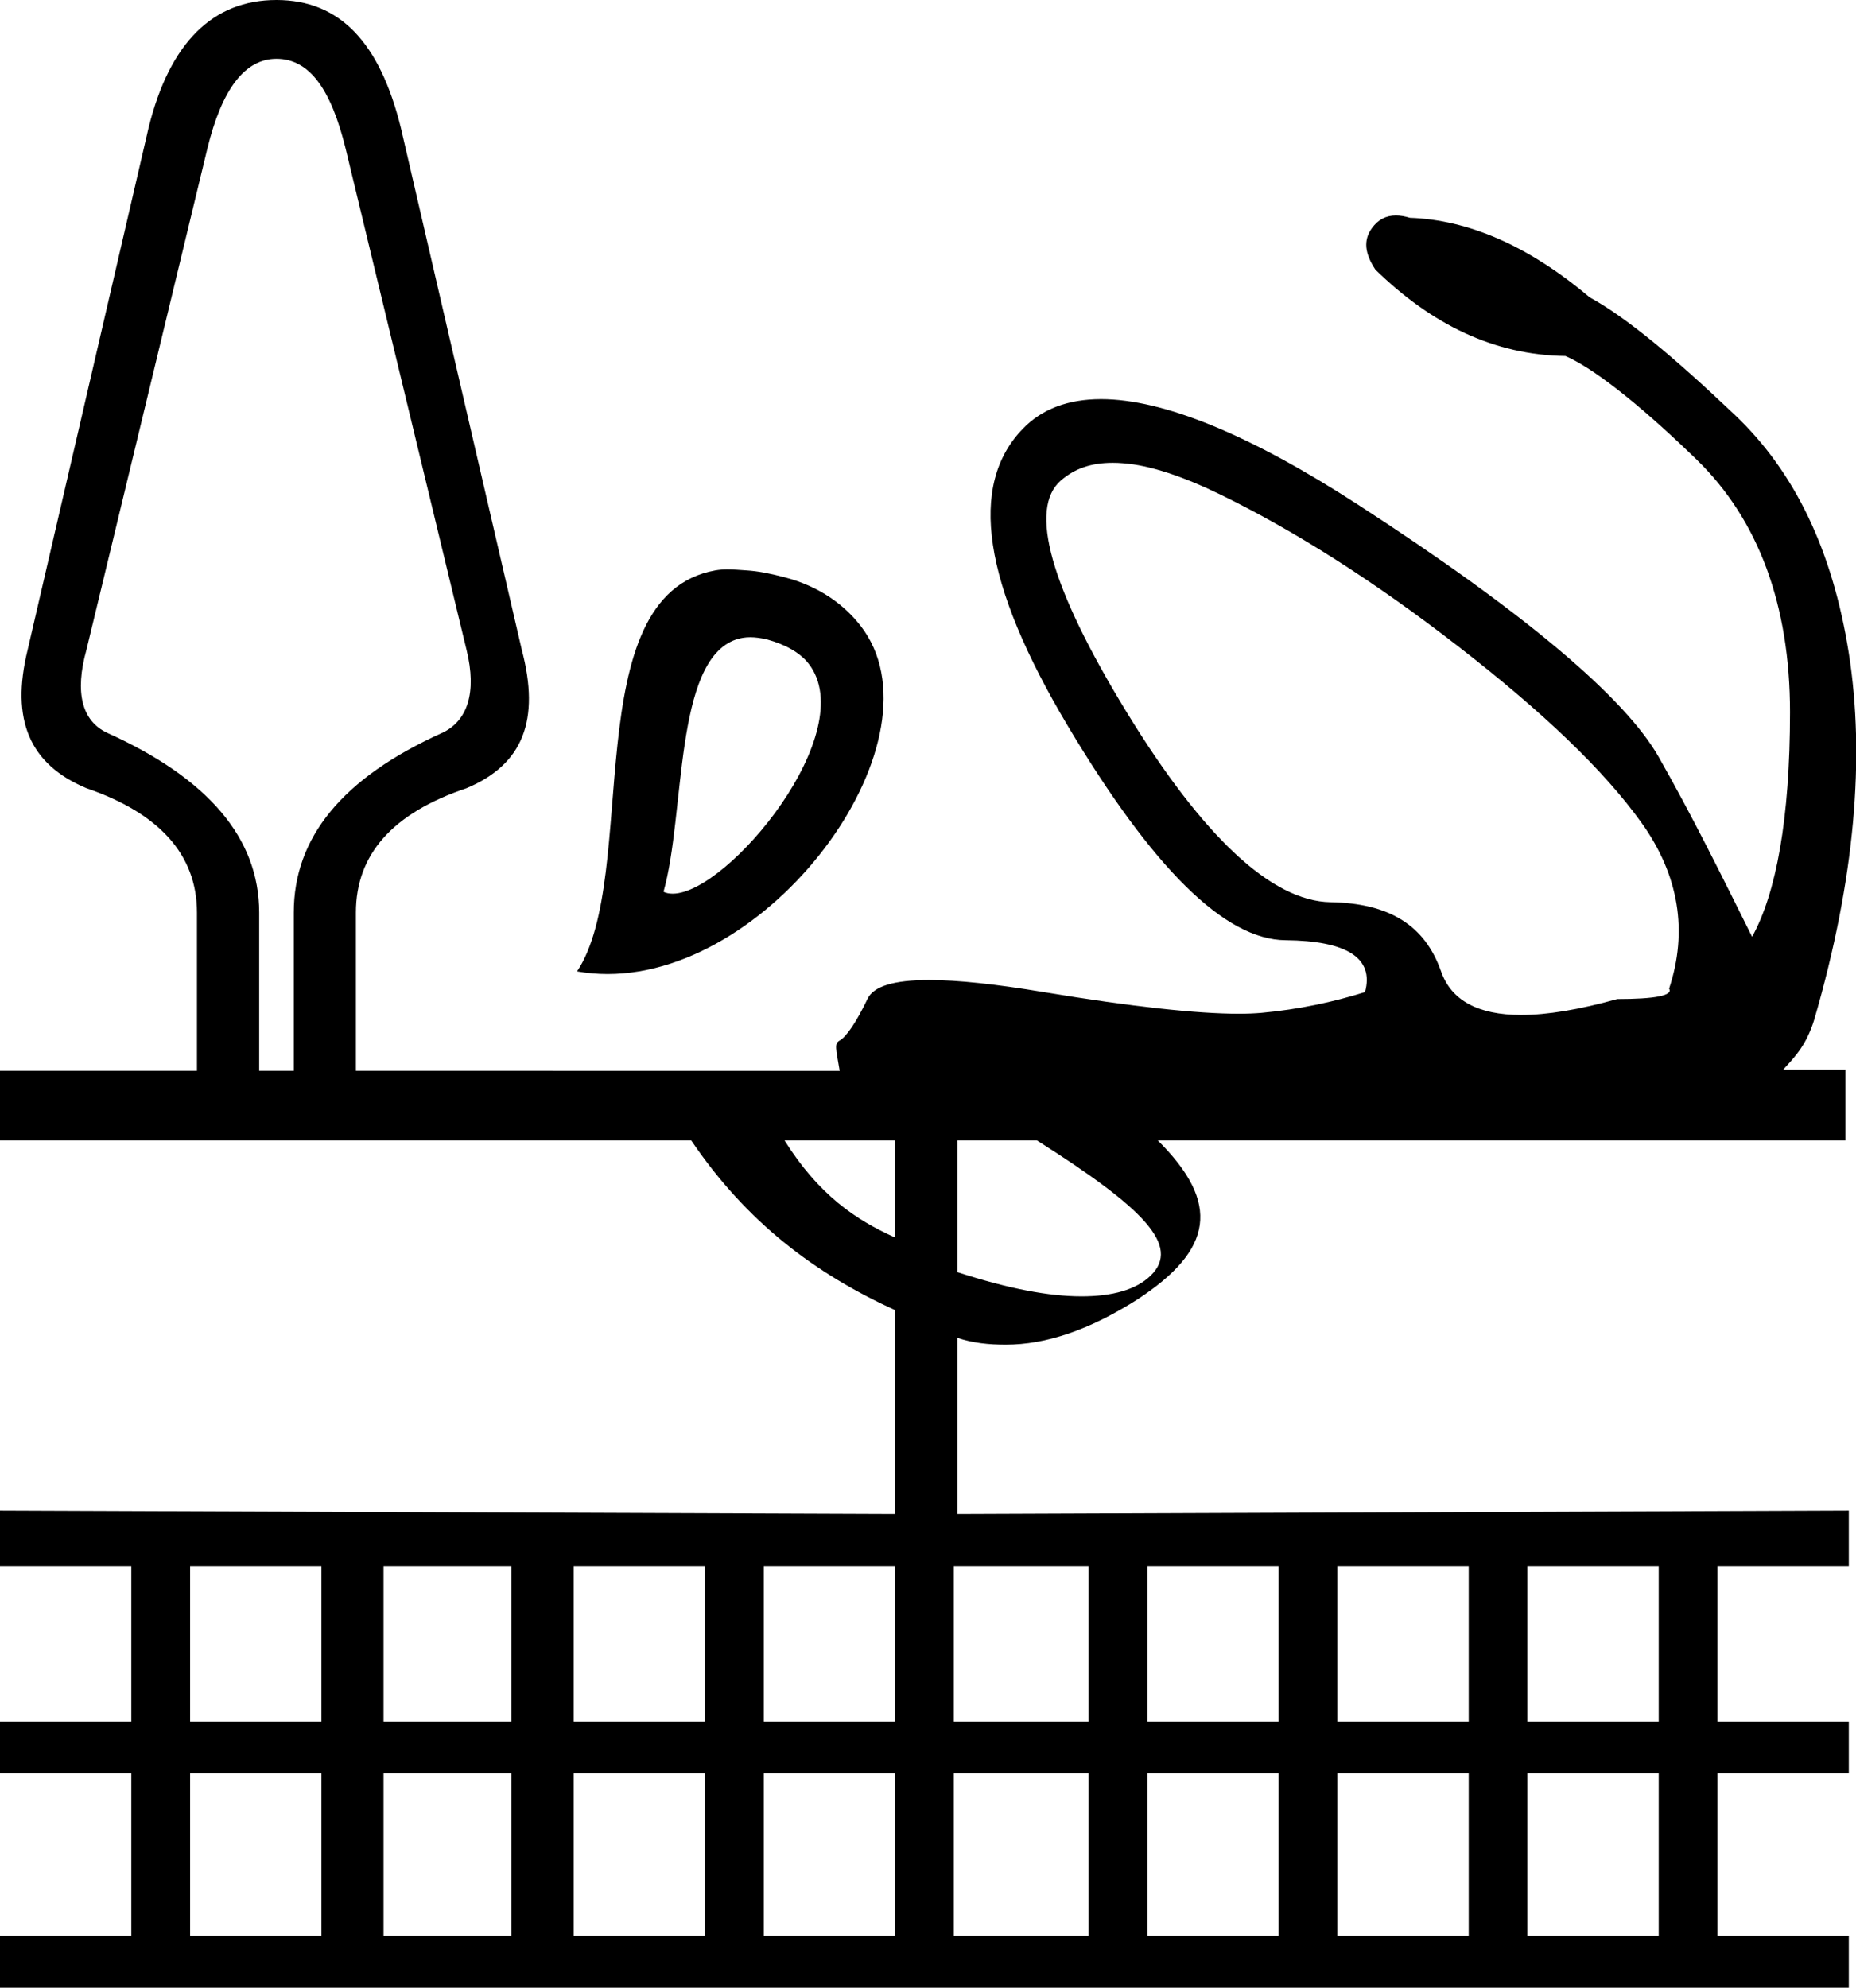 <?xml version='1.0' encoding ='UTF-8' standalone='yes'?>
<svg width='16.792' height='17.978' xmlns='http://www.w3.org/2000/svg' xmlns:xlink='http://www.w3.org/1999/xlink' xmlns:inkscape='http://www.inkscape.org/namespaces/inkscape'>
<path style='fill:#000000; stroke:none' d=' M 6.788 5.764  C 6.835 5.764 6.885 5.771 6.941 5.784  C 7.109 5.83 7.241 5.906 7.316 6.003  C 7.796 6.618 6.585 8.083 6.086 8.083  C 6.055 8.083 6.028 8.078 6.003 8.066  C 6.202 7.36 6.096 5.976 6.66 5.784  C 6.7 5.771 6.742 5.764 6.788 5.764  Z  M 6.581 5.15  C 6.543 5.15 6.506 5.153 6.472 5.159  C 5.205 5.386 5.795 7.923 5.221 8.786  C 5.313 8.802 5.405 8.81 5.497 8.81  C 7.026 8.81 8.564 6.659 7.785 5.659  C 7.64 5.473 7.418 5.304 7.097 5.221  C 6.967 5.187 6.862 5.166 6.753 5.159  C 6.693 5.155 6.635 5.15 6.581 5.15  Z  M 10.068 4.186  C 10.098 4.186 10.129 4.187 10.161 4.19  C 10.402 4.207 10.703 4.309 11.037 4.471  C 11.705 4.796 12.431 5.255 13.194 5.847  C 13.957 6.438 14.51 6.965 14.851 7.441  C 15.192 7.917 15.272 8.426 15.101 8.942  C 15.139 9.004 14.973 9.036 14.632 9.036  C 14.288 9.132 13.998 9.18 13.763 9.18  C 13.371 9.18 13.129 9.047 13.038 8.786  C 12.891 8.367 12.568 8.169 12.037 8.16  C 11.507 8.151 10.884 7.571 10.193 6.441  C 9.501 5.31 9.305 4.6 9.598 4.346  C 9.726 4.236 9.874 4.186 10.068 4.186  Z  M 2.501 0.532  C 2.8 0.532 2.995 0.807 3.127 1.344  L 4.221 5.878  C 4.316 6.265 4.229 6.521 4.002 6.628  C 3.094 7.037 2.658 7.577 2.658 8.254  L 2.658 9.685  L 2.345 9.685  L 2.345 8.254  C 2.345 7.577 1.877 7.037 0.969 6.628  C 0.742 6.521 0.674 6.265 0.782 5.878  L 1.876 1.344  C 2.007 0.807 2.215 0.532 2.501 0.532  Z  M 8.098 10.314  L 8.098 11.193  C 7.74 11.032 7.408 10.808 7.097 10.314  Z  M 9.38 10.314  C 10.347 10.926 10.686 11.268 10.411 11.537  C 10.279 11.666 10.062 11.725 9.786 11.725  C 9.488 11.725 9.125 11.656 8.661 11.506  L 8.661 10.314  Z  M 2.908 14.163  L 2.908 15.57  L 1.72 15.57  L 1.72 14.163  Z  M 4.627 14.163  L 4.627 15.57  L 3.47 15.57  L 3.47 14.163  Z  M 6.378 14.163  L 6.378 15.57  L 5.19 15.57  L 5.19 14.163  Z  M 8.098 14.163  L 8.098 15.57  L 6.91 15.57  L 6.91 14.163  Z  M 9.849 14.163  L 9.849 15.57  L 8.629 15.57  L 8.629 14.163  Z  M 11.568 14.163  L 11.568 15.57  L 10.38 15.57  L 10.38 14.163  Z  M 13.288 14.163  L 13.288 15.57  L 12.1 15.57  L 12.1 14.163  Z  M 15.007 14.163  L 15.007 15.57  L 13.819 15.57  L 13.819 14.163  Z  M 2.908 16.039  L 2.908 17.509  L 1.72 17.509  L 1.72 16.039  Z  M 4.627 16.039  L 4.627 17.509  L 3.47 17.509  L 3.47 16.039  Z  M 6.378 16.039  L 6.378 17.509  L 5.19 17.509  L 5.19 16.039  Z  M 8.098 16.039  L 8.098 17.509  L 6.91 17.509  L 6.91 16.039  Z  M 9.849 16.039  L 9.849 17.509  L 8.629 17.509  L 8.629 16.039  Z  M 11.568 16.039  L 11.568 17.509  L 10.38 17.509  L 10.38 16.039  Z  M 13.288 16.039  L 13.288 17.509  L 12.1 17.509  L 12.1 16.039  Z  M 15.007 16.039  L 15.007 17.509  L 13.819 17.509  L 13.819 16.039  Z  M 2.501 0  C 1.928 0 1.535 0.383 1.344 1.157  L 0.25 5.878  C 0.095 6.512 0.268 6.914 0.782 7.129  C 1.438 7.354 1.782 7.728 1.782 8.254  L 1.782 9.685  L 0 9.685  L 0 10.314  L 6.253 10.314  C 6.755 11.055 7.369 11.516 8.098 11.85  L 8.098 13.694  L 0 13.663  L 0 14.163  L 1.188 14.163  L 1.188 15.57  L 0 15.57  L 0 16.039  L 1.188 16.039  L 1.188 17.509  L 0 17.509  L 0 17.978  L 16.727 17.978  L 16.727 17.509  L 15.539 17.509  L 15.539 16.039  L 16.727 16.039  L 16.727 15.57  L 15.539 15.57  L 15.539 14.163  L 16.727 14.163  L 16.727 13.663  L 8.661 13.694  L 8.661 12.1  C 8.801 12.147 8.946 12.162 9.098 12.162  C 9.463 12.162 9.856 12.029 10.286 11.756  C 10.979 11.305 11.047 10.883 10.474 10.314  L 16.696 10.314  L 16.696 9.675  L 16.133 9.675  C 16.249 9.548 16.343 9.45 16.414 9.223  C 16.784 7.951 16.874 6.844 16.727 5.909  C 16.58 4.975 16.235 4.264 15.695 3.752  C 15.155 3.24 14.723 2.876 14.382 2.689  C 13.823 2.217 13.277 1.988 12.756 1.97  C 12.71 1.956 12.668 1.949 12.629 1.949  C 12.54 1.949 12.468 1.986 12.412 2.064  C 12.332 2.175 12.349 2.296 12.444 2.439  C 12.955 2.937 13.519 3.211 14.163 3.22  C 14.391 3.318 14.792 3.615 15.351 4.158  C 15.91 4.701 16.195 5.475 16.195 6.441  C 16.195 7.406 16.069 8.081 15.852 8.473  C 15.577 7.921 15.311 7.381 15.007 6.847  C 14.704 6.313 13.798 5.544 12.287 4.565  C 11.301 3.926 10.522 3.61 9.962 3.61  C 9.664 3.61 9.427 3.699 9.255 3.877  C 8.757 4.389 8.894 5.28 9.661 6.566  C 10.428 7.852 11.081 8.5 11.631 8.504  C 12.18 8.509 12.435 8.662 12.35 8.973  C 12.066 9.062 11.753 9.13 11.412 9.161  C 11.353 9.166 11.285 9.169 11.208 9.169  C 10.834 9.169 10.243 9.106 9.442 8.973  C 9.009 8.901 8.664 8.864 8.406 8.864  C 8.088 8.864 7.902 8.92 7.848 9.036  C 7.748 9.245 7.659 9.375 7.597 9.411  C 7.547 9.44 7.562 9.477 7.597 9.686  L 3.22 9.685  L 3.22 8.254  C 3.22 7.728 3.552 7.354 4.221 7.129  C 4.734 6.914 4.888 6.512 4.721 5.878  L 3.627 1.157  C 3.436 0.383 3.074 0 2.501 0  Z '/></svg>
